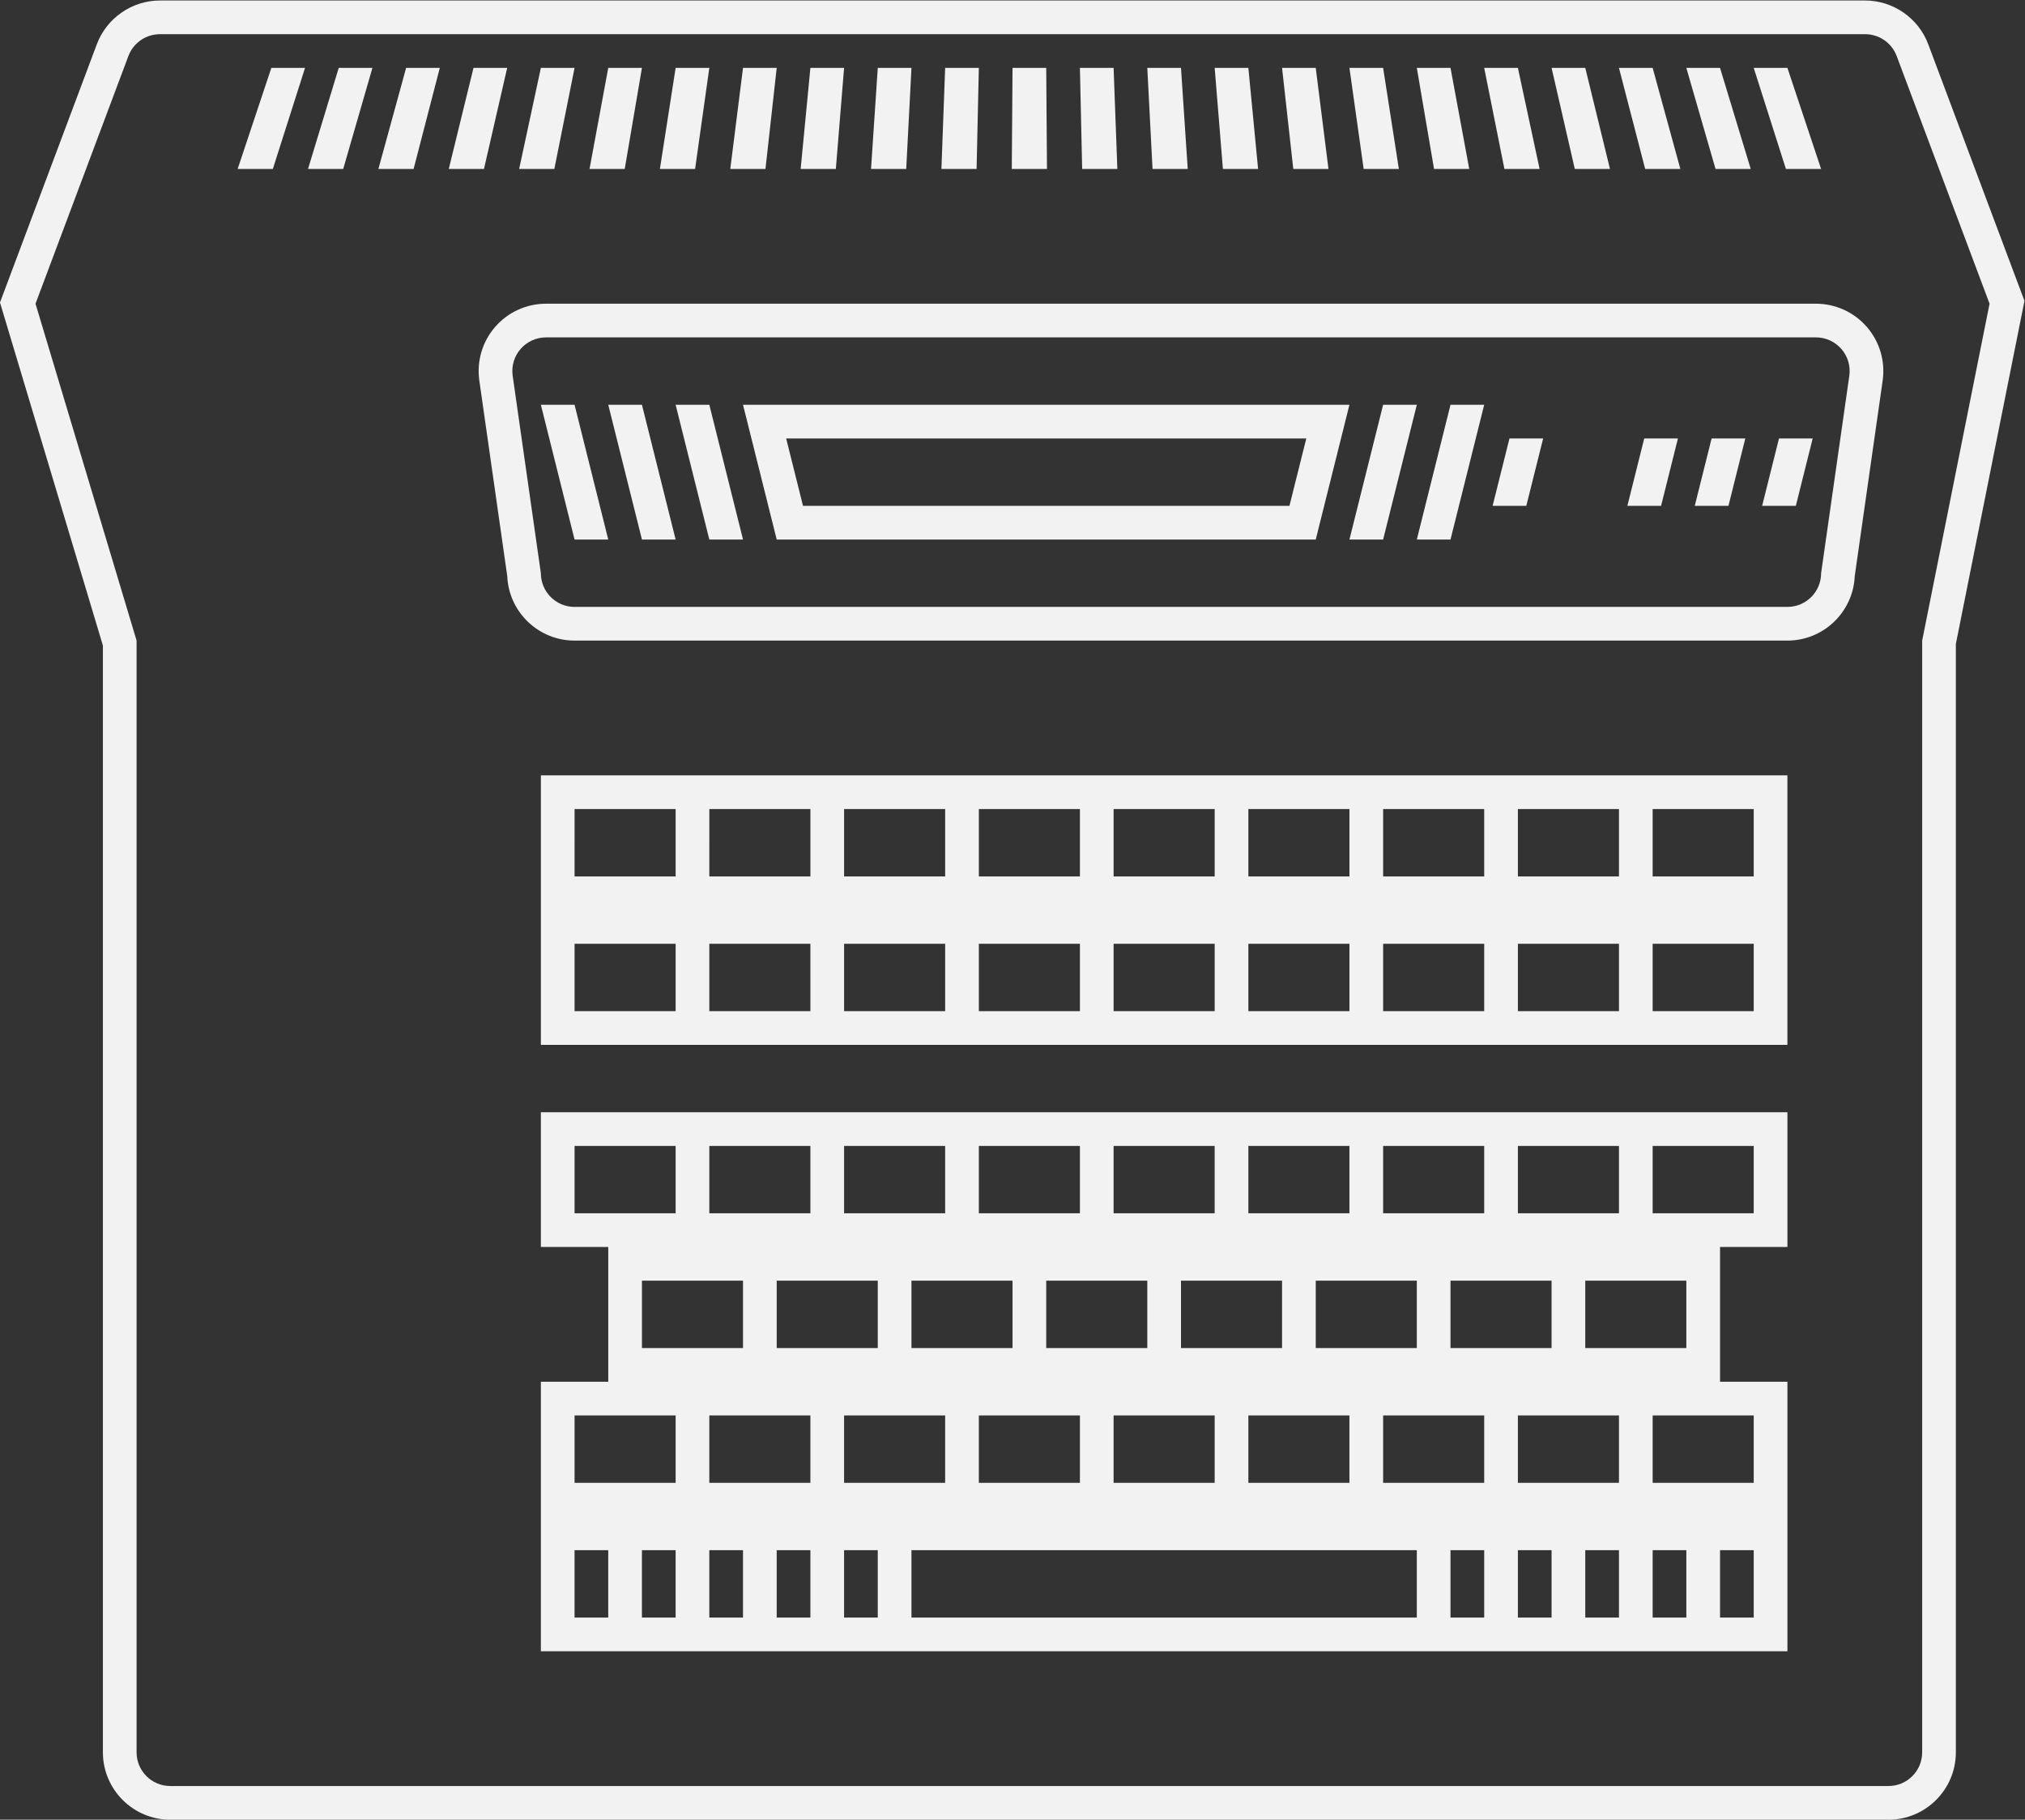 <?xml version="1.0" encoding="UTF-8" standalone="no"?>
<svg
   xmlns:dc="http://purl.org/dc/elements/1.1/"
   xmlns:cc="http://creativecommons.org/ns#"
   xmlns:rdf="http://www.w3.org/1999/02/22-rdf-syntax-ns#"
   xmlns:svg="http://www.w3.org/2000/svg"
   xmlns="http://www.w3.org/2000/svg"
   viewBox="0 0 320.487 288"
   height="288"
   width="320.487"
   xml:space="preserve"
   id="svg2"
   version="1.1"><rect x="0" y="0" width="320.487" height="288" fill="#333333" stroke="none"/><defs
     id="defs6"><clipPath
       id="clipPath18"
       clipPathUnits="userSpaceOnUse"><path
         id="path16"
         d="M 0,256 H 256 V 0 H 0 Z" /></clipPath></defs><g
     transform="matrix(1.333,0,0,-1.333,-10.375,314.667)"
     id="g10"><g
       id="g12"><g
         clip-path="url(#clipPath18)"
         id="g14"><g
           transform="translate(236,160)"
           id="g20"><path
             id="path22"
             style="fill:#f2f2f2;fill-opacity:1;fill-rule:nonzero;stroke:none"
             d="m 0,0 v -132 c 0,-2.209 -1.791,-4 -4,-4 h -204 c -2.209,0 -4,1.791 -4,4 V 0 l -12,40 11.027,29.404 c 0.585,1.562 2.077,2.596 3.745,2.596 H -6.771 c 1.667,0 3.159,-1.034 3.745,-2.596 L 8,40 Z M 11.745,41.404 0.719,70.809 C -0.445,73.914 -3.456,76 -6.771,76 h -202.457 c -3.316,0 -6.326,-2.086 -7.491,-5.191 l -11.026,-29.405 -0.474,-1.262 0.388,-1.291 L -216,-0.587 V -132 c 0,-4.411 3.589,-8 8,-8 H -4 c 4.411,0 8,3.589 8,8 V -0.396 l 7.922,39.612 0.224,1.119 z" /></g><g
           transform="translate(227.348,191.435)"
           id="g24"><path
             id="path26"
             style="fill:#f2f2f2;fill-opacity:1;fill-rule:nonzero;stroke:none"
             d="m 0,0 -3.348,-23.435 c 0,-2.209 -1.791,-4 -4,-4 h -144 c -2.209,0 -4,1.791 -4,4 L -158.695,0 c -0.345,2.41 1.525,4.565 3.96,4.565 H -3.96 C -1.525,4.565 0.345,2.41 0,0 m -3.96,8.565 h -150.775 c -2.321,0 -4.524,-1.005 -6.044,-2.758 -1.521,-1.753 -2.204,-4.076 -1.876,-6.373 l 3.314,-23.2 c 0.175,-4.258 3.694,-7.669 7.993,-7.669 h 144 c 4.3,0 7.819,3.411 7.994,7.669 l 3.314,23.2 C 4.288,1.731 3.604,4.054 2.084,5.807 0.563,7.56 -1.64,8.565 -3.96,8.565" /></g><path
           id="path28"
           style="fill:#f2f2f2;fill-opacity:1;fill-rule:nonzero;stroke:none"
           d="m 216,116 h -12 v 8 h 12 z m -16,0 h -12 v 8 h 12 z m -16,0 h -12 v 8 h 12 z m -16,0 h -12 v 8 h 12 z m -16,0 h -12 v 8 h 12 z m -16,0 h -12 v 8 h 12 z m -16,0 h -12 v 8 h 12 z m -16,0 H 92 v 8 h 12 z m -16,0 H 76 v 8 h 12 z m -12,24 h 12 v -8 H 76 Z m 16,0 h 12 v -8 H 92 Z m 16,0 h 12 v -8 h -12 z m 16,0 h 12 v -8 h -12 z m 16,0 h 12 v -8 h -12 z m 16,0 h 12 v -8 h -12 z m 16,0 h 12 v -8 h -12 z m 16,0 h 12 v -8 h -12 z m 16,0 h 12 v -8 h -12 z m 0,4 h -4 -12 -4 -12 -4 -12 -4 -12 -4 -12 -4 -12 -4 -12 -4 -12 -4 v -4 -8 -4 -4 -8 -4 h 4 12 4 12 4 12 4 12 4 12 4 12 4 12 4 12 4 12 4 v 4 8 4 4 8 4 h -4 z" /><path
           id="path30"
           style="fill:#f2f2f2;fill-opacity:1;fill-rule:nonzero;stroke:none"
           d="m 216,92 h -12 v 8 h 12 z m 0,-32 h -12 v 8 h 12 z m 0,-16 h -4 v 8 h 4 z m -8,0 h -4 v 8 h 4 z m -8,0 h -4 v 8 h 4 z m -8,0 h -4 v 8 h 4 z m -8,0 h -4 v 8 h 4 z m -8,0 h -60 v 8 h 60 z m -64,0 h -4 v 8 h 4 z m -8,0 h -4 v 8 h 4 z m -8,0 h -4 v 8 h 4 z m -8,0 h -4 v 8 h 4 z m -8,0 h -4 v 8 h 4 z M 76,68 H 88 V 60 H 76 Z m 0,32 H 88 V 92 H 76 Z m 16,0 h 12 V 92 H 92 Z m 16,0 h 12 v -8 h -12 z m 16,0 h 12 v -8 h -12 z m 16,0 h 12 v -8 h -12 z m 16,0 h 12 v -8 h -12 z m 16,0 h 12 v -8 h -12 z m 16,0 h 12 v -8 h -12 z m 8,-16 h 12 v -8 h -12 z m -8,-16 h 12 v -8 h -12 z m -16,0 h 12 v -8 h -12 z m -64,0 h 12 v -8 h -12 z m -16,0 h 12 V 60 H 92 Z m 4,8 H 84 v 8 h 12 z m 16,0 h -12 v 8 h 12 z m 16,0 h -12 v 8 h 12 z m 16,0 h -12 v 8 h 12 z m 16,0 h -12 v 8 h 12 z m 16,0 h -12 v 8 h 12 z m 16,0 h -12 v 8 h 12 z m -36,-8 h 12 v -8 h -12 z m -16,0 h 12 v -8 h -12 z m -16,0 h 12 v -8 h -12 z m 80,36 h -4 -12 -4 -12 -4 -12 -4 -12 -4 -12 -4 -12 -4 -12 -4 -12 -4 v -4 -8 -4 h 4 4 v -4 -8 -4 h -4 -4 v -4 -8 -4 -4 -8 -4 h 4 4 4 4 4 4 4 4 4 4 4 60 4 4 4 4 4 4 4 4 4 4 4 v 4 8 4 4 8 4 h -4 -4 v 4 8 4 h 4 4 v 4 8 4 h -4 z" /><g
           transform="translate(160.877,176)"
           id="g32"><path
             id="path34"
             style="fill:#f2f2f2;fill-opacity:1;fill-rule:nonzero;stroke:none"
             d="m 0,0 h -57.754 l -2,8 H 2 Z m -64.877,12 4,-16 h 64 l 4,16 z" /></g><g
           transform="translate(88,188)"
           id="g36"><path
             id="path38"
             style="fill:#f2f2f2;fill-opacity:1;fill-rule:nonzero;stroke:none"
             d="M 0,0 4,-16 H 8 L 4,0 Z" /></g><g
           transform="translate(80,188)"
           id="g40"><path
             id="path42"
             style="fill:#f2f2f2;fill-opacity:1;fill-rule:nonzero;stroke:none"
             d="M 0,0 4,-16 H 8 L 4,0 Z" /></g><g
           transform="translate(72,188)"
           id="g44"><path
             id="path46"
             style="fill:#f2f2f2;fill-opacity:1;fill-rule:nonzero;stroke:none"
             d="M 0,0 4,-16 H 8 L 4,0 Z" /></g><g
           transform="translate(172,188)"
           id="g48"><path
             id="path50"
             style="fill:#f2f2f2;fill-opacity:1;fill-rule:nonzero;stroke:none"
             d="M 0,0 -4,-16 H 0 L 4,0 Z" /></g><g
           transform="translate(176,172)"
           id="g52"><path
             id="path54"
             style="fill:#f2f2f2;fill-opacity:1;fill-rule:nonzero;stroke:none"
             d="M 0,0 H 4 L 8,16 H 4 Z" /></g><g
           transform="translate(217,176)"
           id="g56"><path
             id="path58"
             style="fill:#f2f2f2;fill-opacity:1;fill-rule:nonzero;stroke:none"
             d="M 0,0 H 4 L 6,8 H 2 Z" /></g><g
           transform="translate(209,176)"
           id="g60"><path
             id="path62"
             style="fill:#f2f2f2;fill-opacity:1;fill-rule:nonzero;stroke:none"
             d="M 0,0 H 4 L 6,8 H 2 Z" /></g><g
           transform="translate(201,176)"
           id="g64"><path
             id="path66"
             style="fill:#f2f2f2;fill-opacity:1;fill-rule:nonzero;stroke:none"
             d="M 0,0 H 4 L 6,8 H 2 Z" /></g><g
           transform="translate(185,176)"
           id="g68"><path
             id="path70"
             style="fill:#f2f2f2;fill-opacity:1;fill-rule:nonzero;stroke:none"
             d="M 0,0 H 4 L 6,8 H 2 Z" /></g><g
           transform="translate(165.511,216)"
           id="g72"><path
             id="path74"
             style="fill:#f2f2f2;fill-opacity:1;fill-rule:nonzero;stroke:none"
             d="m 0,0 -1.511,12 h -4 L -4.178,0 Z" /></g><g
           transform="translate(173.867,216)"
           id="g76"><path
             id="path78"
             style="fill:#f2f2f2;fill-opacity:1;fill-rule:nonzero;stroke:none"
             d="m 0,0 -1.867,12 h -4 L -4.179,0 Z" /></g><g
           transform="translate(148.8,216)"
           id="g80"><path
             id="path82"
             style="fill:#f2f2f2;fill-opacity:1;fill-rule:nonzero;stroke:none"
             d="m 0,0 -0.8,12 h -4 L -4.178,0 Z" /></g><g
           transform="translate(182.223,216)"
           id="g84"><path
             id="path86"
             style="fill:#f2f2f2;fill-opacity:1;fill-rule:nonzero;stroke:none"
             d="m 0,0 -2.223,12 h -4 L -4.178,0 Z" /></g><g
           transform="translate(157.155,216)"
           id="g88"><path
             id="path90"
             style="fill:#f2f2f2;fill-opacity:1;fill-rule:nonzero;stroke:none"
             d="m 0,0 -1.155,12 h -4 L -4.178,0 Z" /></g><g
           transform="translate(207.289,216)"
           id="g92"><path
             id="path94"
             style="fill:#f2f2f2;fill-opacity:1;fill-rule:nonzero;stroke:none"
             d="m 0,0 -3.289,12 h -4 L -4.178,0 Z" /></g><g
           transform="translate(190.578,216)"
           id="g96"><path
             id="path98"
             style="fill:#f2f2f2;fill-opacity:1;fill-rule:nonzero;stroke:none"
             d="m 0,0 -2.578,12 h -4 l 2.4,-12 z" /></g><g
           transform="translate(215.644,216)"
           id="g100"><path
             id="path102"
             style="fill:#f2f2f2;fill-opacity:1;fill-rule:nonzero;stroke:none"
             d="m 0,0 -3.645,12 h -4 L -4.178,0 Z" /></g><g
           transform="translate(224,216)"
           id="g104"><path
             id="path106"
             style="fill:#f2f2f2;fill-opacity:1;fill-rule:nonzero;stroke:none"
             d="M 0,0 -4,12 H -8 L -4.178,0 Z" /></g><g
           transform="translate(140.444,216)"
           id="g108"><path
             id="path110"
             style="fill:#f2f2f2;fill-opacity:1;fill-rule:nonzero;stroke:none"
             d="m 0,0 -0.444,12 h -4 L -4.178,0 Z" /></g><g
           transform="translate(198.934,216)"
           id="g112"><path
             id="path114"
             style="fill:#f2f2f2;fill-opacity:1;fill-rule:nonzero;stroke:none"
             d="m 0,0 -2.934,12 h -4 L -4.178,0 Z" /></g><g
           transform="translate(36,216)"
           id="g116"><path
             id="path118"
             style="fill:#f2f2f2;fill-opacity:1;fill-rule:nonzero;stroke:none"
             d="M 0,0 H 4.178 L 8,12 H 4 Z" /></g><g
           transform="translate(44.355,216)"
           id="g120"><path
             id="path122"
             style="fill:#f2f2f2;fill-opacity:1;fill-rule:nonzero;stroke:none"
             d="m 0,0 h 4.178 l 3.467,12 h -4 z" /></g><g
           transform="translate(76,228)"
           id="g124"><path
             id="path126"
             style="fill:#f2f2f2;fill-opacity:1;fill-rule:nonzero;stroke:none"
             d="M 0,0 H -4 L -6.578,-12 H -2.4 Z" /></g><g
           transform="translate(68,228)"
           id="g128"><path
             id="path130"
             style="fill:#f2f2f2;fill-opacity:1;fill-rule:nonzero;stroke:none"
             d="m 0,0 h -4 l -2.934,-12 h 4.179 z" /></g><g
           transform="translate(52.711,216)"
           id="g132"><path
             id="path134"
             style="fill:#f2f2f2;fill-opacity:1;fill-rule:nonzero;stroke:none"
             d="m 0,0 h 4.178 l 3.111,12 h -4 z" /></g><g
           transform="translate(132,228)"
           id="g136"><path
             id="path138"
             style="fill:#f2f2f2;fill-opacity:1;fill-rule:nonzero;stroke:none"
             d="M 0,0 H -4 L -4.089,-12 H 0.089 Z" /></g><g
           transform="translate(84,228)"
           id="g140"><path
             id="path142"
             style="fill:#f2f2f2;fill-opacity:1;fill-rule:nonzero;stroke:none"
             d="m 0,0 h -4 l -2.222,-12 h 4.178 z" /></g><g
           transform="translate(116,228)"
           id="g144"><path
             id="path146"
             style="fill:#f2f2f2;fill-opacity:1;fill-rule:nonzero;stroke:none"
             d="m 0,0 h -4 l -0.8,-12 h 4.178 z" /></g><g
           transform="translate(92,228)"
           id="g148"><path
             id="path150"
             style="fill:#f2f2f2;fill-opacity:1;fill-rule:nonzero;stroke:none"
             d="m 0,0 h -4 l -1.867,-12 h 4.178 z" /></g><g
           transform="translate(124,228)"
           id="g152"><path
             id="path154"
             style="fill:#f2f2f2;fill-opacity:1;fill-rule:nonzero;stroke:none"
             d="m 0,0 h -4 l -0.444,-12 h 4.177 z" /></g><g
           transform="translate(100,228)"
           id="g156"><path
             id="path158"
             style="fill:#f2f2f2;fill-opacity:1;fill-rule:nonzero;stroke:none"
             d="m 0,0 h -4 l -1.511,-12 h 4.178 z" /></g><g
           transform="translate(108,228)"
           id="g160"><path
             id="path162"
             style="fill:#f2f2f2;fill-opacity:1;fill-rule:nonzero;stroke:none"
             d="m 0,0 h -4 l -1.156,-12 h 4.178 z" /></g></g></g></g></svg>